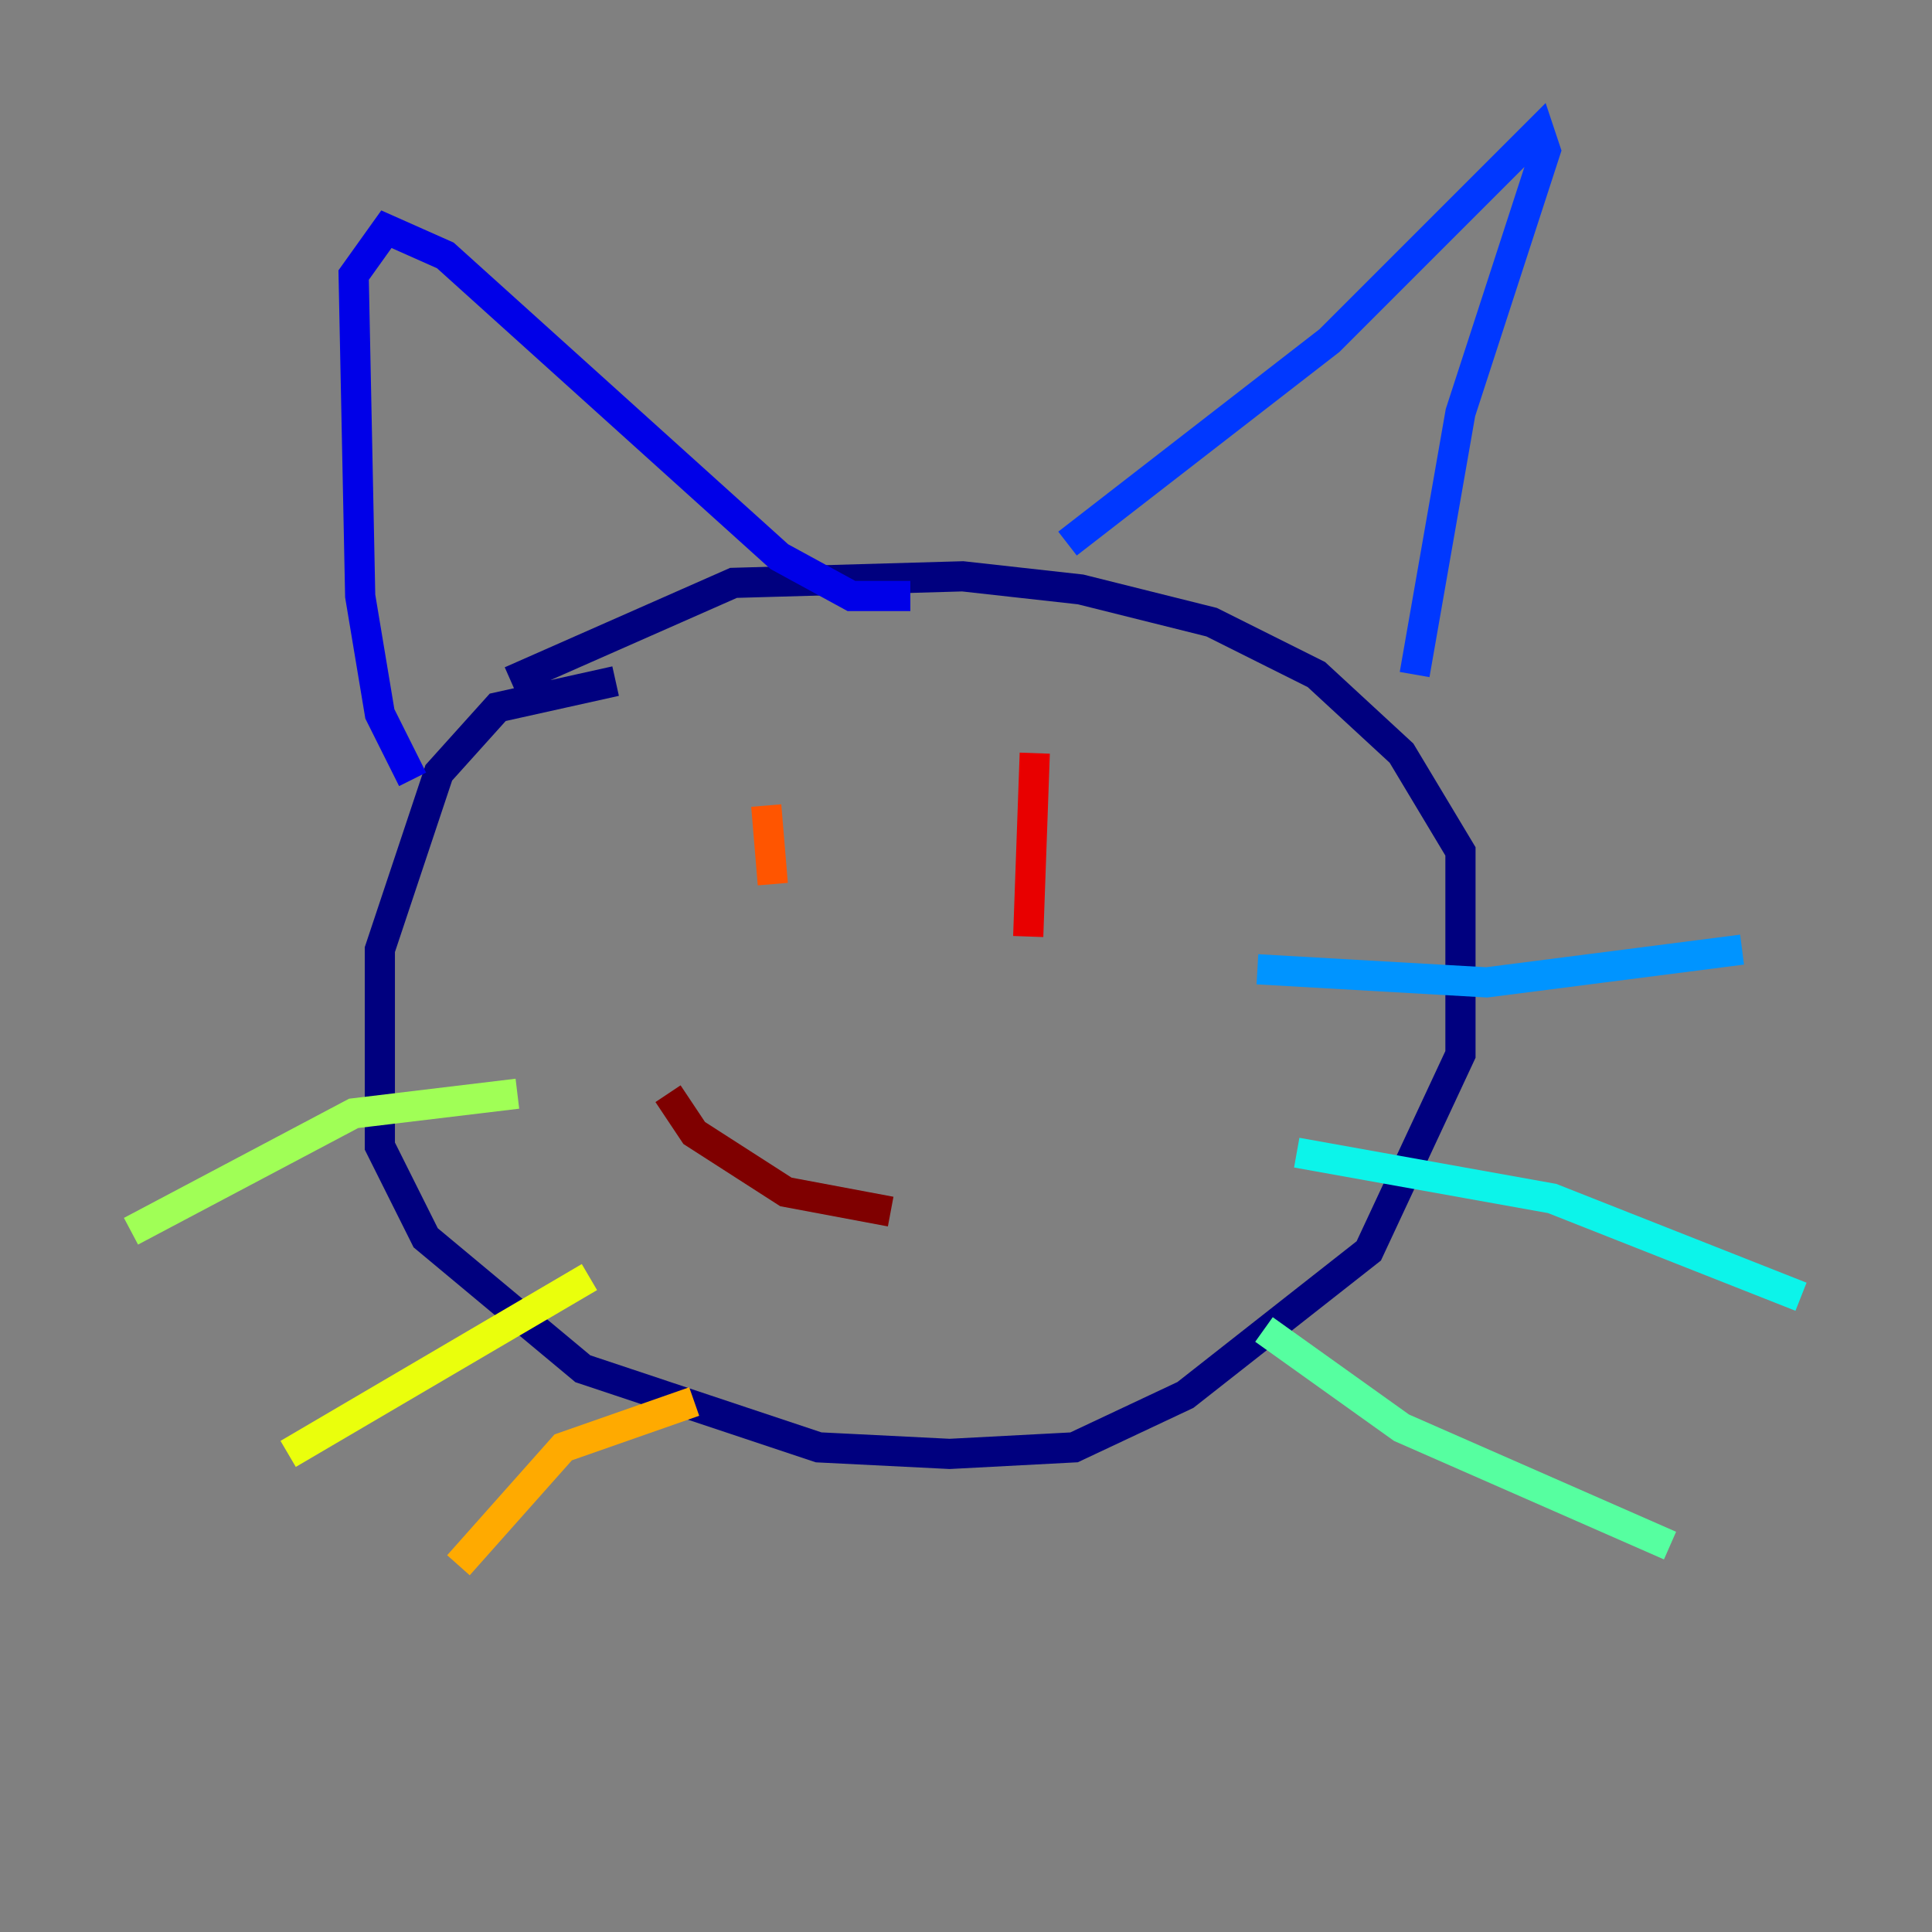 <?xml version="1.0" encoding="utf-8" ?>
<svg baseProfile="tiny" height="128" version="1.2" viewBox="0,0,128,128" width="128" xmlns="http://www.w3.org/2000/svg" xmlns:ev="http://www.w3.org/2001/xml-events" xmlns:xlink="http://www.w3.org/1999/xlink"><rect x="0" y="0" width="128" height="128" fill="#808080" stroke="none"/><defs /><polyline fill="none" points="40.786,45.125 32.976,46.861 29.071,51.2 25.166,62.915 25.166,75.932 28.203,82.007 38.617,90.685 54.237,95.891 62.915,96.325 71.159,95.891 78.536,92.42 90.685,82.875 96.759,69.858 96.759,56.407 92.854,49.898 87.214,44.691 80.271,41.22 71.593,39.051 63.783,38.183 48.597,38.617 33.844,45.125" stroke="#00007f" stroke-width="2" /><polyline fill="none" points="27.336,51.634 25.166,47.295 23.864,39.485 23.43,18.224 25.6,15.186 29.505,16.922 51.634,36.881 56.407,39.485 60.312,39.485" stroke="#0000e8" stroke-width="2" /><polyline fill="none" points="70.725,36.014 88.081,22.563 101.966,8.678 102.4,9.98 96.759,27.336 93.722,44.691" stroke="#0038ff" stroke-width="2" /><polyline fill="none" points="83.308,64.217 98.495,65.085 115.417,62.915" stroke="#0094ff" stroke-width="2" /><polyline fill="none" points="85.912,76.366 102.834,79.403 119.322,85.912" stroke="#0cf4ea" stroke-width="2" /><polyline fill="none" points="83.742,88.081 92.854,94.59 110.644,102.4" stroke="#56ffa0" stroke-width="2" /><polyline fill="none" points="34.278,72.461 23.43,73.763 8.678,81.573" stroke="#a0ff56" stroke-width="2" /><polyline fill="none" points="39.051,84.61 19.091,96.325" stroke="#eaff0c" stroke-width="2" /><polyline fill="none" points="45.993,92.854 37.315,95.891 30.373,103.702" stroke="#ffaa00" stroke-width="2" /><polyline fill="none" points="50.766,53.37 51.2,58.576" stroke="#ff5500" stroke-width="2" /><polyline fill="none" points="68.556,49.898 68.122,62.047" stroke="#e80000" stroke-width="2" /><polyline fill="none" points="44.258,72.461 45.993,75.064 52.068,78.969 59.01,80.271" stroke="#7f0000" stroke-width="2" /></svg>